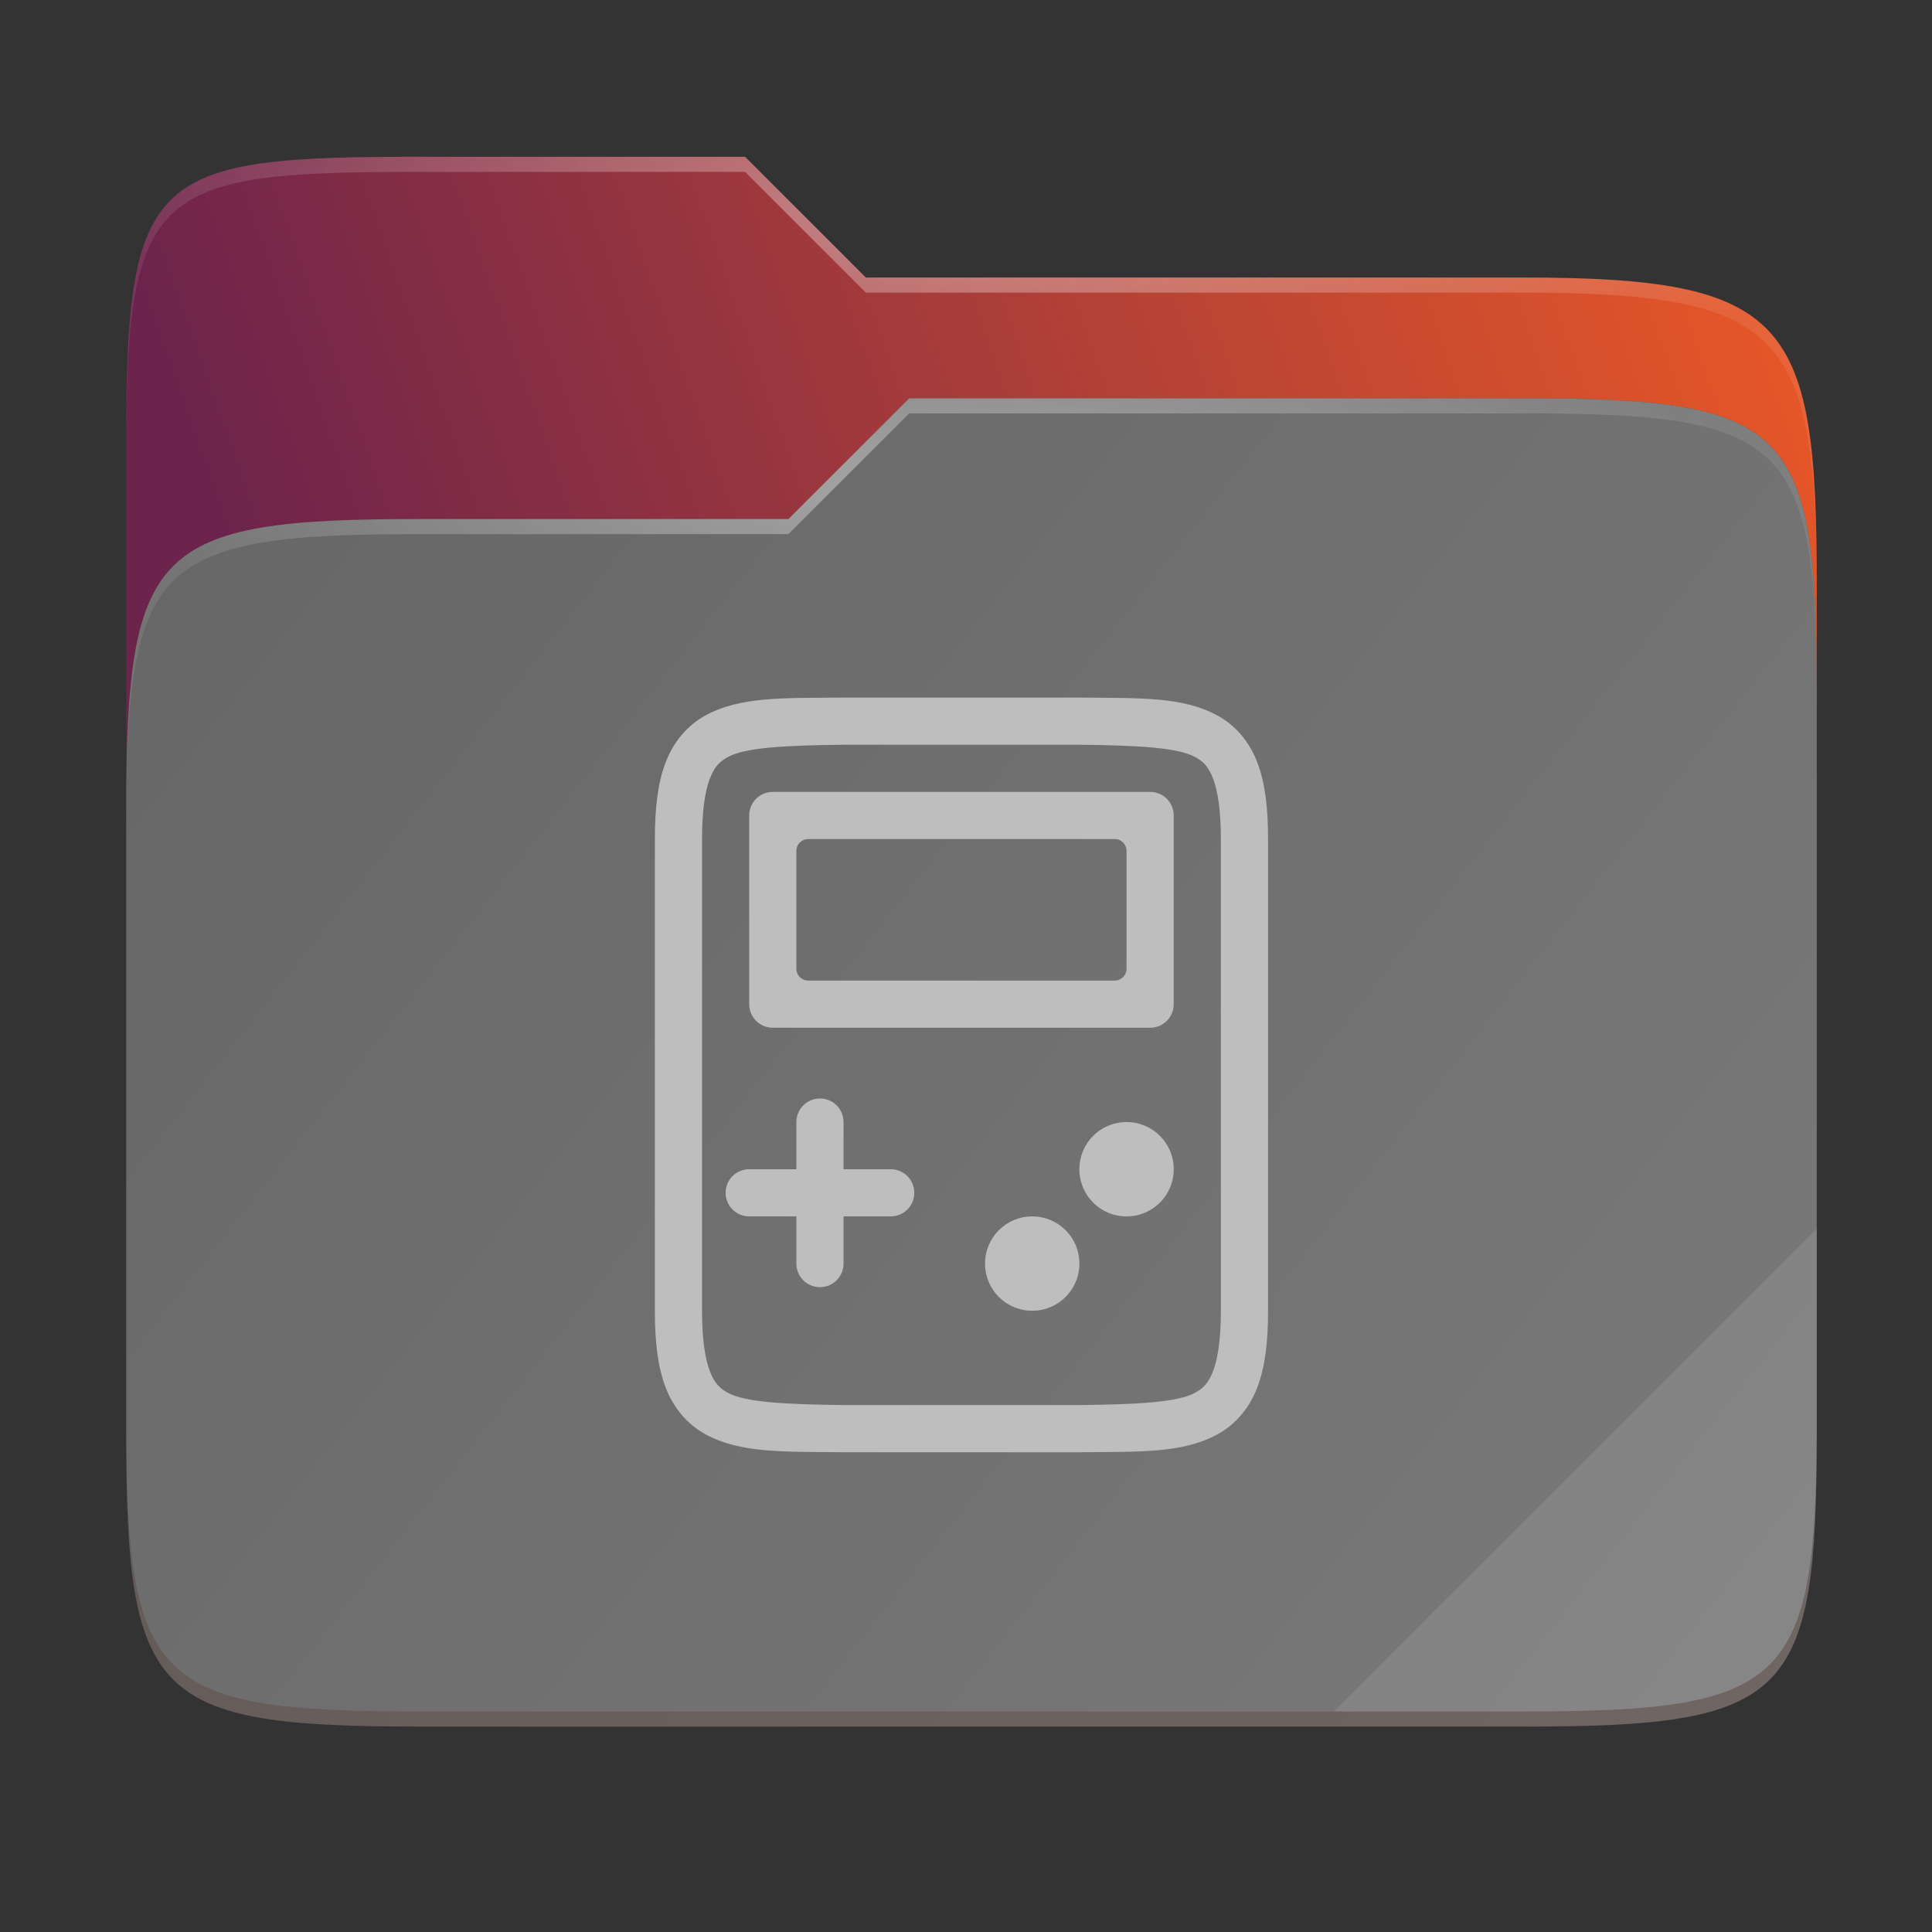 <svg width="256" height="256" viewBox="0 0 256 256" fill="none" xmlns="http://www.w3.org/2000/svg">
    <rect x="0" y="0" width="256" height="256" fill="#333333" stroke="none"/>
    <g id="folder-yaru-games">
        <path id="secondario" d="M55.717 20.772C20.347 20.772 16.721 22.771 16.721 58.071V108.777H240.732V77.697C240.732 42.397 237.106 36.773 201.736 36.773H114.726L98.725 20.772H55.717Z" fill="url(#paint0_linear)"/>
        <path id="ombra" opacity="0.5" d="M55.716 68.775C20.346 68.775 16.721 72.4 16.721 107.699V189.858C16.721 225.157 20.346 228.782 55.716 228.782H201.736C237.107 228.782 240.732 225.157 240.732 189.858V91.698C240.732 56.399 237.107 52.774 201.736 52.774H120.476L104.467 68.775H55.716Z" fill="#242424"/>
        <path id="primario" d="M55.716 68.775C20.346 68.775 16.721 72.4 16.721 107.699V189.858C16.721 225.157 20.346 228.782 55.716 228.782H201.736C237.107 228.782 240.732 225.157 240.732 189.858V91.698C240.732 56.399 237.107 52.774 201.736 52.774H120.476L104.467 68.775H55.716Z" fill="url(#paint1_linear)"/>
        <path id="contorno superiore del secondario" opacity="0.4" d="M55.717 20.772C20.347 20.772 16.721 22.771 16.721 58.071V60.071C16.721 24.771 20.347 22.772 55.717 22.772H98.725L114.726 38.773H201.736C237.106 38.773 240.732 44.398 240.732 79.697V77.697C240.732 42.397 237.106 36.773 201.736 36.773H114.726L98.725 20.772H55.717Z" fill="url(#paint2_radial)"/>
        <path id="contorno superiore del primario" opacity="0.4" d="M120.476 52.774L104.467 68.775H55.717C20.347 68.775 16.721 72.399 16.721 107.698V109.698C16.721 74.399 20.347 70.775 55.717 70.775H104.467L120.476 54.774H201.736C237.106 54.774 240.732 58.398 240.732 93.698V91.698C240.732 56.398 237.106 52.774 201.736 52.774H120.476Z" fill="url(#paint3_radial)"/>
        <path id="effetto piega" opacity="0.1" d="M240.732 162.779L176.729 226.782H201.736C237.106 226.782 240.732 223.158 240.732 187.859V162.779Z" fill="white"/>
        <path id="contorno inferiore del primario" opacity="0.2" d="M16.721 187.859V189.859C16.721 225.158 20.347 228.782 55.717 228.782H201.736C237.106 228.782 240.732 225.158 240.732 189.859V187.859C240.732 223.158 237.106 226.782 201.736 226.782H55.717C20.347 226.782 16.721 223.158 16.721 187.859V187.859Z" fill="#491706"/>
        <path id="gioco" d="M111.736 92.43C103.873 92.52 98.119 92.238 93.414 94.834C91.062 96.132 89.207 98.331 88.178 101.072C87.148 103.814 86.773 107.07 86.773 111.18V173.68C86.773 177.79 87.148 181.046 88.178 183.787C89.207 186.528 91.062 188.714 93.414 190.012C98.119 192.606 103.873 192.336 111.736 192.43H111.748H143.035H143.061C150.924 192.339 156.678 192.619 161.383 190.023C163.735 188.726 165.592 186.529 166.621 183.787C167.649 181.045 168.023 177.79 168.023 173.68V111.18C168.023 107.07 167.649 103.814 166.619 101.072C165.59 98.331 163.735 96.143 161.383 94.846C156.678 92.251 150.924 92.524 143.061 92.43H143.047H111.76H111.736ZM111.773 98.68H143.023C150.89 98.775 156.082 99.053 158.369 100.314C159.516 100.947 160.164 101.646 160.773 103.27C161.382 104.893 161.773 107.477 161.773 111.18V173.68C161.773 177.382 161.381 179.965 160.771 181.59C160.161 183.214 159.514 183.911 158.367 184.543C156.08 185.805 150.889 186.088 143.023 186.18H111.811H111.773C103.907 186.085 98.717 185.804 96.43 184.543C95.283 183.911 94.633 183.214 94.023 181.59C93.414 179.966 93.023 177.382 93.023 173.68V111.18C93.023 107.477 93.414 104.894 94.023 103.27C94.633 101.645 95.295 100.947 96.441 100.314C98.729 99.052 103.908 98.772 111.773 98.68V98.68ZM102.398 104.93C100.667 104.93 99.273 106.323 99.273 108.055V133.055C99.273 134.786 100.667 136.18 102.398 136.18H152.398C154.13 136.18 155.523 134.786 155.523 133.055V108.055C155.523 106.323 154.13 104.93 152.398 104.93H102.398ZM107.086 111.18H147.711C148.577 111.18 149.273 111.877 149.273 112.742V128.367C149.273 129.233 148.577 129.93 147.711 129.93H107.086C106.22 129.93 105.523 129.233 105.523 128.367V112.742C105.523 111.877 106.22 111.18 107.086 111.18V111.18ZM108.648 145.555C106.917 145.555 105.523 146.948 105.523 148.68V154.93H99.273C97.542 154.93 96.148 156.323 96.148 158.055C96.148 159.786 97.542 161.18 99.273 161.18H105.523V167.43C105.523 169.161 106.917 170.555 108.648 170.555C110.38 170.555 111.773 169.161 111.773 167.43V161.18H118.023C119.755 161.18 121.148 159.786 121.148 158.055C121.148 156.323 119.755 154.93 118.023 154.93H111.773V148.68C111.773 146.948 110.38 145.555 108.648 145.555V145.555ZM149.273 148.68C145.811 148.68 143.023 151.467 143.023 154.93C143.023 158.392 145.811 161.18 149.273 161.18C152.736 161.18 155.523 158.392 155.523 154.93C155.523 151.467 152.736 148.68 149.273 148.68ZM136.773 161.18C133.311 161.18 130.523 163.967 130.523 167.43C130.523 170.892 133.311 173.68 136.773 173.68C140.236 173.68 143.023 170.892 143.023 167.43C143.023 163.967 140.236 161.18 136.773 161.18Z" fill="#BEBEBE"/>
    </g>
    <defs>
        <radialGradient id="paint2_radial" cx="0" cy="0" r="1" gradientUnits="userSpaceOnUse" gradientTransform="translate(128.726 28.773) scale(112.006 29.462)">
            <stop stop-color="white"/>
            <stop offset="1" stop-color="white" stop-opacity="0.204"/>
        </radialGradient>
        <radialGradient id="paint3_radial" cx="0" cy="0" r="1" gradientUnits="userSpaceOnUse" gradientTransform="translate(124.726 64.775) scale(112.006 28.462)">
            <stop stop-color="white"/>
            <stop offset="1" stop-color="white" stop-opacity="0.204"/>
        </radialGradient>
        <linearGradient id="paint0_linear" x1="241" y1="50" x2="17" y2="129" gradientUnits="userSpaceOnUse">
            <stop stop-color="#E75727"/>
            <stop offset="0.874" stop-color="#6C234C"/>
        </linearGradient>
        <linearGradient id="paint1_linear" x1="17" y1="53" x2="241" y2="229" gradientUnits="userSpaceOnUse">
            <stop stop-color="#666666"/>
            <stop offset="1" stop-color="#7A7A7A"/>
        </linearGradient>
    </defs>
</svg>
